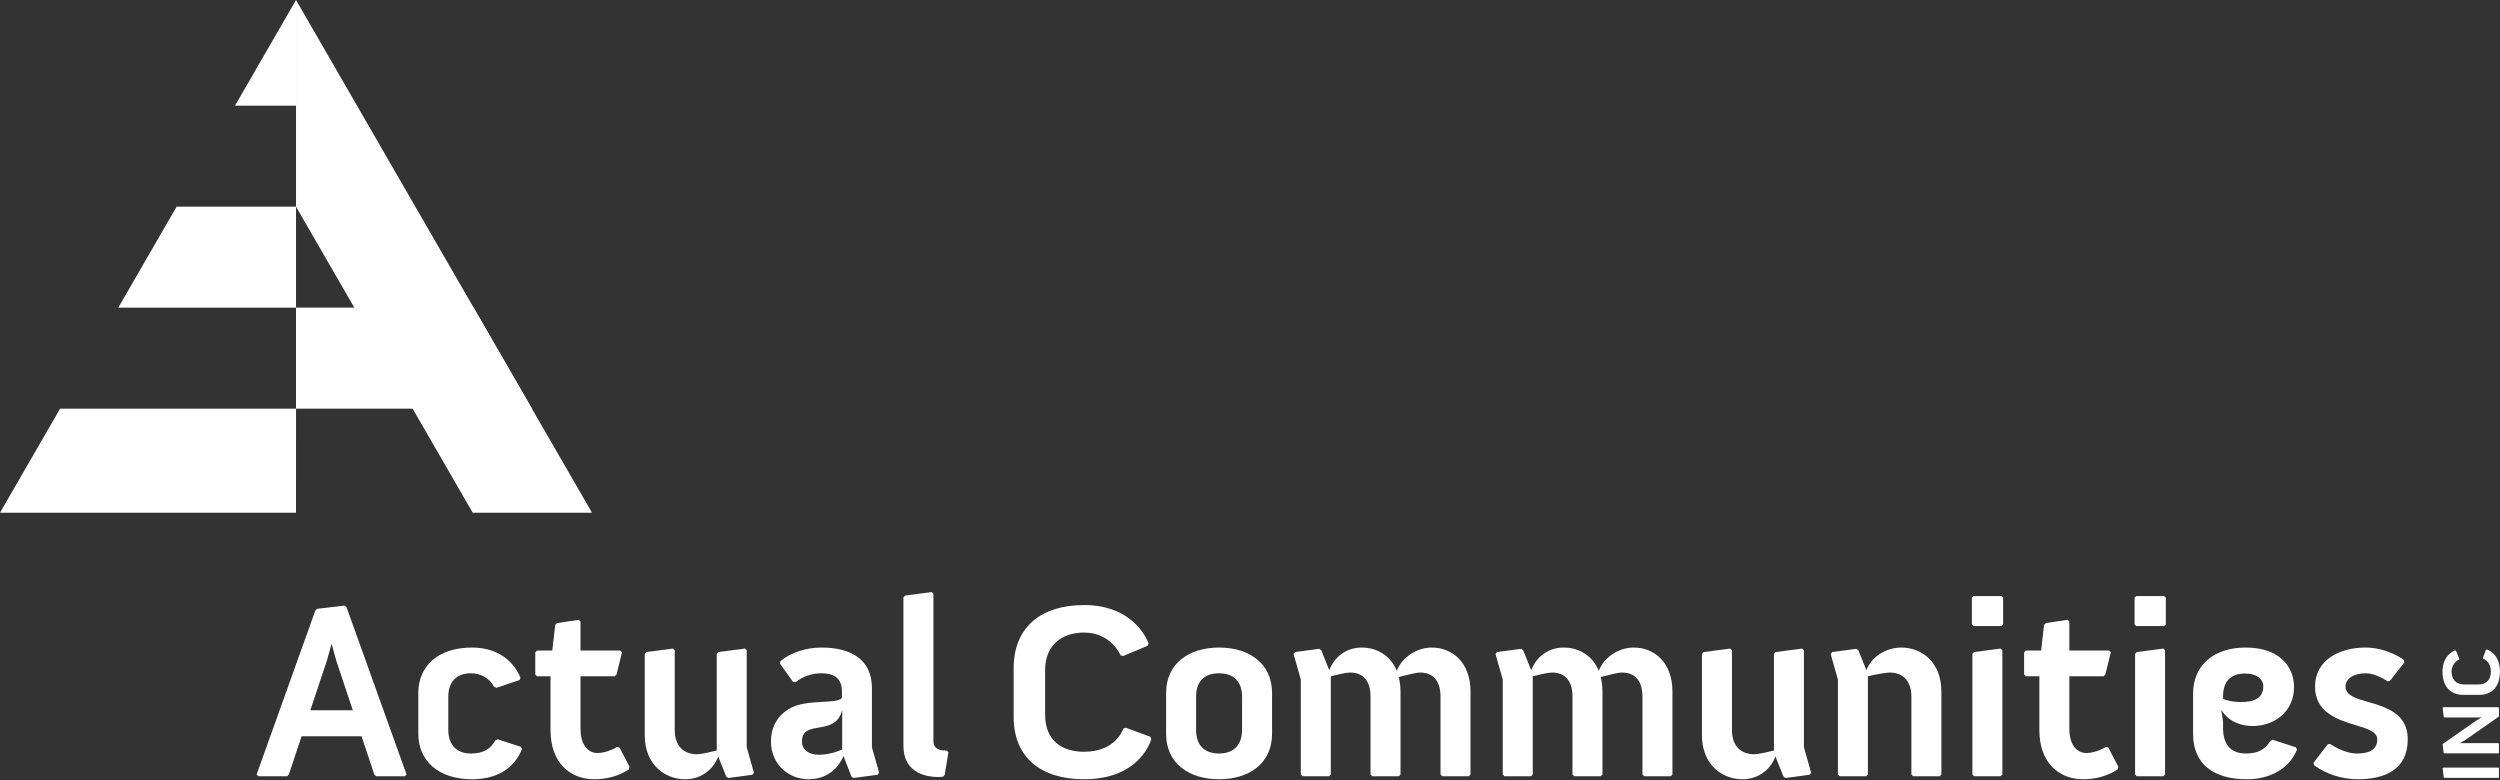 <?xml version="1.0" encoding="UTF-8"?>
<svg width="644px" height="201px" viewBox="0 0 644 201" version="1.1" xmlns="http://www.w3.org/2000/svg" xmlns:xlink="http://www.w3.org/1999/xlink">
    <rect x="0" y="0" width="644" height="201" fill="#333333" stroke="none"/>
    <title>actual-white_logo</title>
    <g id="Page-1" stroke="none" stroke-width="1" fill="none" fill-rule="evenodd">
        <g id="Artboard" transform="translate(-1038, -20)" fill="#FFFFFF">
            <g id="actual-white_logo" transform="translate(1038, 20)">
                <g id="identity">
                    <polygon id="Fill-1" fill-opacity="0" points="0 132.074 152.508 132.087 76.253 0.003"></polygon>
                    <polygon id="Fill-2" points="76.253 0 60.533 27.228 76.256 27.228"></polygon>
                    <polygon id="Fill-3" points="76.255 53.24 45.489 53.24 30.471 79.252 76.254 79.252"></polygon>
                    <polygon id="Fill-4" points="15.478 105.266 0 132.074 76.253 132.074 76.256 105.266"></polygon>
                    <polygon id="Fill-5" points="76.255 0 76.255 53.237 121.775 132.087 152.508 132.087"></polygon>
                    <polygon id="Fill-6" points="137.024 105.266 76.251 105.266 76.251 79.245 122.002 79.245"></polygon>
                </g>
                <g id="inc" transform="translate(629.184, 167.297)">
                    <polygon id="Fill-40" points="0.467 33.075 0.319 32.927 0.042 30.592 0.192 30.443 14.391 30.443 14.539 30.592 14.539 32.927 14.391 33.075"></polygon>
                    <polygon id="Fill-42" points="0.445 26.769 0.297 26.621 0.042 24.498 0.127 24.307 8.702 18.322 10.06 17.515 0.466 17.515 0.318 17.367 0.042 15.032 0.191 14.883 14.39 14.883 14.539 15.032 14.539 17.175 14.412 17.367 5.773 23.394 4.5 24.137 14.39 24.137 14.539 24.286 14.539 26.621 14.39 26.769"></polygon>
                    <path d="M5.37,11.695 C1.868,11.695 0,9.36 0,5.71 C0,1.295 3.268,0.234 3.268,0.234 L3.46,0.319 L4.33,2.399 L4.266,2.611 C4.266,2.611 2.335,3.417 2.335,5.71 C2.335,7.62 3.417,9.021 5.518,9.021 L9.317,9.021 C11.482,9.021 12.459,7.62 12.459,5.71 C12.459,2.971 10.485,2.377 10.485,2.377 L10.422,2.165 L11.185,0.085 L11.377,0 C11.377,0 14.794,0.87 14.794,5.71 C14.794,9.36 12.969,11.695 9.487,11.695 L5.37,11.695 Z" id="Fill-44"></path>
                </g>
                <g id="actual" transform="translate(66.101, 152.517)">
                    <path d="M24.785,30.45 L20.472,17.511 L19.313,13.262 L18.154,17.511 L13.841,30.45 L24.785,30.45 Z M15.128,4.764 L15.579,4.313 L22.725,3.476 L23.176,3.927 L38.626,46.995 L38.176,47.446 L30.772,47.446 L30.322,46.995 L27.038,37.145 L11.588,37.145 L8.305,46.995 L7.854,47.446 L0.451,47.446 L0,46.995 L15.128,4.764 Z" id="Fill-7"></path>
                    <path d="M41.655,26.008 C41.655,19.055 46.741,14.291 55.496,14.291 C60.968,14.291 65.732,16.738 67.985,22.081 L67.728,22.66 L61.805,24.656 L61.161,24.399 C60.002,22.21 57.814,20.922 55.174,20.922 C51.634,20.922 49.38,22.982 49.38,26.974 L49.38,35.471 C49.38,39.463 51.634,41.587 55.174,41.587 C58.651,41.587 60.26,40.3 61.483,38.239 L62.062,37.918 L68.05,39.849 L68.371,40.428 C66.311,45.579 61.676,48.218 55.496,48.218 C46.741,48.218 41.655,43.39 41.655,36.502 L41.655,26.008 Z" id="Fill-8"></path>
                    <path d="M75.713,21.695 L72.237,21.695 L71.786,21.245 L71.786,15.515 L72.237,15.065 L76.164,15.065 L76.936,8.434 L77.387,7.983 L82.988,7.146 L83.438,7.597 L83.438,15.065 L93.674,15.065 L94.125,15.515 L92.709,21.245 L92.258,21.695 L83.438,21.695 L83.438,35.279 C83.438,38.884 85.048,41.459 87.816,41.459 C90.327,41.459 92.838,39.914 92.838,39.914 L93.481,40.043 L96.056,45 L95.927,45.643 C93.481,47.317 90.262,48.218 87.044,48.218 C80.67,48.218 75.713,43.905 75.713,35.536 L75.713,21.695 Z" id="Fill-10"></path>
                    <path d="M99.985,15.901 L100.436,15.45 L107.26,14.549 L107.711,15 L107.711,35.536 C107.711,39.978 110.35,41.78 113.44,41.78 C114.534,41.78 116.981,41.201 118.526,40.815 L118.526,15.901 L118.976,15.45 L125.8,14.549 L126.251,15 L126.251,39.978 L128.118,46.544 L127.732,47.059 L121.487,47.896 L120.972,47.51 L118.912,42.359 C117.56,45.965 114.277,48.218 110.414,48.218 C105.135,48.218 99.985,44.42 99.985,36.888 L99.985,15.901 Z" id="Fill-12"></path>
                    <path d="M144.795,41.909 C148.014,41.909 150.846,40.557 150.846,40.557 L150.846,30.322 C149.172,37.467 140.482,32.575 140.482,38.497 C140.482,40.493 142.091,41.909 144.795,41.909 M137.07,30.128 C141.576,27.36 149.559,29.034 150.782,27.231 L150.782,25.622 C150.782,21.824 148.336,20.922 145.439,20.922 C142.992,20.922 140.675,21.759 138.808,23.24 L138.164,23.111 L134.816,18.411 L134.945,17.768 C137.778,15.451 141.769,14.291 145.503,14.291 C152.777,14.291 158.507,17.124 158.507,24.721 L158.507,39.978 L160.374,46.544 L159.988,47.059 L153.743,47.896 L153.228,47.51 L151.168,42.231 C151.168,42.231 149.108,48.218 142.22,48.218 C137.07,48.218 132.499,44.42 132.499,38.497 C132.499,34.699 134.237,31.867 137.07,30.128" id="Fill-14"></path>
                    <path d="M166.621,1.352 L167.071,0.901 L173.895,0 L174.346,0.451 L174.346,38.498 C174.346,40.236 175.827,40.815 177.308,40.815 L177.758,40.815 L178.208,41.266 L177.243,47.124 L176.792,47.575 C176.728,47.575 176.084,47.639 175.569,47.639 C173.123,47.639 166.621,46.995 166.621,39.592 L166.621,1.352 Z" id="Fill-16"></path>
                    <path d="M195.012,19.635 C195.012,9.012 202.094,3.347 213.166,3.347 C226.556,3.347 229.776,13.261 229.776,13.261 L229.518,13.841 L223.209,16.48 L222.565,16.287 C222.565,16.287 220.119,10.429 213.166,10.429 C207.372,10.429 203.123,13.712 203.123,20.085 L203.123,31.609 C203.123,38.175 207.372,41.136 213.166,41.136 C221.471,41.136 223.273,35.15 223.273,35.15 L223.917,34.956 L230.226,37.274 L230.484,37.853 C230.484,37.853 227.844,48.218 213.166,48.218 C202.094,48.218 195.012,42.682 195.012,32.124 L195.012,19.635 Z" id="Fill-18"></path>
                    <path d="M247.934,41.587 C251.603,41.587 253.856,39.462 253.856,35.471 L253.856,26.974 C253.856,22.982 251.603,20.922 247.934,20.922 C244.136,20.922 242.011,22.982 242.011,26.974 L242.011,35.471 C242.011,39.462 244.136,41.587 247.934,41.587 L247.934,41.587 Z M234.286,26.008 C234.286,18.411 240.144,14.291 247.934,14.291 C255.724,14.291 261.582,18.411 261.582,26.008 L261.582,36.502 C261.582,44.098 255.724,48.218 247.934,48.218 C240.144,48.218 234.286,44.098 234.286,36.502 L234.286,26.008 Z" id="Fill-20"></path>
                    <path d="M268.989,22.532 L267.122,15.966 L267.508,15.451 L273.753,14.614 L274.268,15 L276.328,20.15 C277.679,16.545 280.834,14.292 284.697,14.292 C288.495,14.292 292.1,16.288 293.71,20.279 C295.126,16.739 298.86,14.292 302.722,14.292 C308.001,14.292 312.701,18.09 312.701,25.622 L312.701,46.995 L312.25,47.446 L305.427,47.446 L304.975,46.995 L304.975,26.974 C304.975,22.532 302.787,20.73 299.697,20.73 C298.602,20.73 295.77,21.502 294.224,21.888 C294.482,22.983 294.675,24.27 294.675,25.622 L294.675,46.995 L294.224,47.446 L287.401,47.446 L286.95,46.995 L286.95,26.974 C286.95,22.532 284.761,20.73 281.671,20.73 C280.576,20.73 278.259,21.309 276.714,21.695 L276.714,46.995 L276.263,47.446 L269.439,47.446 L268.989,46.995 L268.989,22.532 Z" id="Fill-22"></path>
                    <path d="M321.009,22.532 L319.143,15.966 L319.529,15.451 L325.774,14.614 L326.288,15 L328.348,20.15 C329.7,16.545 332.855,14.292 336.717,14.292 C340.516,14.292 344.12,16.288 345.73,20.279 C347.147,16.739 350.88,14.292 354.742,14.292 C360.022,14.292 364.721,18.09 364.721,25.622 L364.721,46.995 L364.271,47.446 L357.447,47.446 L356.996,46.995 L356.996,26.974 C356.996,22.532 354.807,20.73 351.717,20.73 C350.622,20.73 347.79,21.502 346.245,21.888 C346.502,22.983 346.696,24.27 346.696,25.622 L346.696,46.995 L346.245,47.446 L339.421,47.446 L338.971,46.995 L338.971,26.974 C338.971,22.532 336.781,20.73 333.692,20.73 C332.597,20.73 330.28,21.309 328.735,21.695 L328.735,46.995 L328.283,47.446 L321.46,47.446 L321.009,46.995 L321.009,22.532 Z" id="Fill-24"></path>
                    <path d="M372.322,15.901 L372.773,15.45 L379.596,14.549 L380.048,15 L380.048,35.536 C380.048,39.978 382.687,41.78 385.777,41.78 C386.872,41.78 389.318,41.201 390.863,40.815 L390.863,15.901 L391.313,15.45 L398.137,14.549 L398.588,15 L398.588,39.978 L400.455,46.544 L400.068,47.059 L393.824,47.896 L393.309,47.51 L391.249,42.359 C389.897,45.965 386.614,48.218 382.751,48.218 C377.472,48.218 372.322,44.42 372.322,36.888 L372.322,15.901 Z" id="Fill-26"></path>
                    <path d="M407.346,22.532 L405.48,15.966 L405.866,15.451 L412.111,14.614 L412.625,15 L414.685,20.15 C416.037,16.545 419.835,14.292 423.698,14.292 C428.977,14.292 433.998,18.09 433.998,25.622 L433.998,46.995 L433.547,47.446 L426.724,47.446 L426.273,46.995 L426.273,26.974 C426.273,22.532 423.762,20.73 420.672,20.73 C419.577,20.73 416.617,21.309 415.072,21.695 L415.072,46.995 L414.62,47.446 L407.797,47.446 L407.346,46.995 L407.346,22.532 Z" id="Fill-28"></path>
                    <path d="M441.985,15.901 L442.435,15.45 L449.259,14.549 L449.71,15 L449.71,46.995 L449.259,47.445 L442.435,47.445 L441.985,46.995 L441.985,15.901 Z M441.856,8.369 L441.856,1.416 L442.306,1.03 L449.453,1.03 L449.903,1.416 L449.903,8.369 L449.453,8.755 L442.306,8.755 L441.856,8.369 Z" id="Fill-30"></path>
                    <path d="M459.238,21.695 L455.761,21.695 L455.311,21.245 L455.311,15.515 L455.761,15.065 L459.689,15.065 L460.462,8.434 L460.912,7.983 L466.512,7.146 L466.964,7.597 L466.964,15.065 L477.199,15.065 L477.65,15.515 L476.233,21.245 L475.783,21.695 L466.964,21.695 L466.964,35.279 C466.964,38.884 468.573,41.459 471.341,41.459 C473.851,41.459 476.362,39.914 476.362,39.914 L477.007,40.043 L479.581,45 L479.453,45.643 C477.007,47.317 473.787,48.218 470.568,48.218 C464.195,48.218 459.238,43.905 459.238,35.536 L459.238,21.695 Z" id="Fill-32"></path>
                    <path d="M483.897,15.901 L484.347,15.45 L491.171,14.549 L491.622,15 L491.622,46.995 L491.171,47.445 L484.347,47.445 L483.897,46.995 L483.897,15.901 Z M483.768,8.369 L483.768,1.416 L484.218,1.03 L491.365,1.03 L491.815,1.416 L491.815,8.369 L491.365,8.755 L484.218,8.755 L483.768,8.369 Z" id="Fill-34"></path>
                    <path d="M511.129,28.326 C514.412,28.326 516.923,27.489 516.923,24.206 C516.923,22.597 515.507,20.987 512.159,20.987 C508.618,20.987 506.559,22.919 506.559,26.91 L506.559,27.489 C507.459,28.004 509.455,28.326 511.129,28.326 L511.129,28.326 Z M498.833,26.202 C498.833,18.734 504.305,14.292 512.353,14.292 C521.558,14.292 524.841,19.636 524.841,24.464 C524.841,30.901 519.692,34.506 514.154,34.506 C511.065,34.506 507.846,33.283 506.108,30.322 L506.559,33.412 L506.559,35.021 C506.559,39.657 508.876,41.588 512.481,41.588 C515.764,41.588 517.502,40.365 518.726,38.369 L519.305,38.047 L525.292,39.978 L525.613,40.558 C523.683,45.451 518.661,48.219 512.738,48.219 C503.983,48.219 498.833,44.227 498.833,36.502 L498.833,26.202 Z" id="Fill-36"></path>
                    <path d="M529.866,43.969 L533.536,39.205 L534.179,39.141 C534.179,39.141 537.592,41.587 541.067,41.587 C543.771,41.587 546.282,40.879 546.282,37.918 C546.282,35.987 543.642,35.15 540.81,34.313 C536.046,32.896 530.252,30.965 530.252,24.399 C530.252,17.317 536.819,14.291 543.192,14.291 C549.051,14.291 553.171,17.511 553.171,17.511 L553.235,18.154 L549.501,22.918 L548.922,22.982 C548.922,22.982 546.024,20.922 543.321,20.922 C540.295,20.922 538.106,22.21 538.106,24.399 C538.106,26.588 540.81,27.425 543.771,28.261 C548.535,29.613 554.136,31.287 554.136,37.918 C554.136,45.836 548.085,48.218 541.261,48.218 C537.076,48.218 532.956,46.802 529.995,44.613 L529.866,43.969 Z" id="Fill-38"></path>
                </g>
            </g>
        </g>
    </g>
</svg>